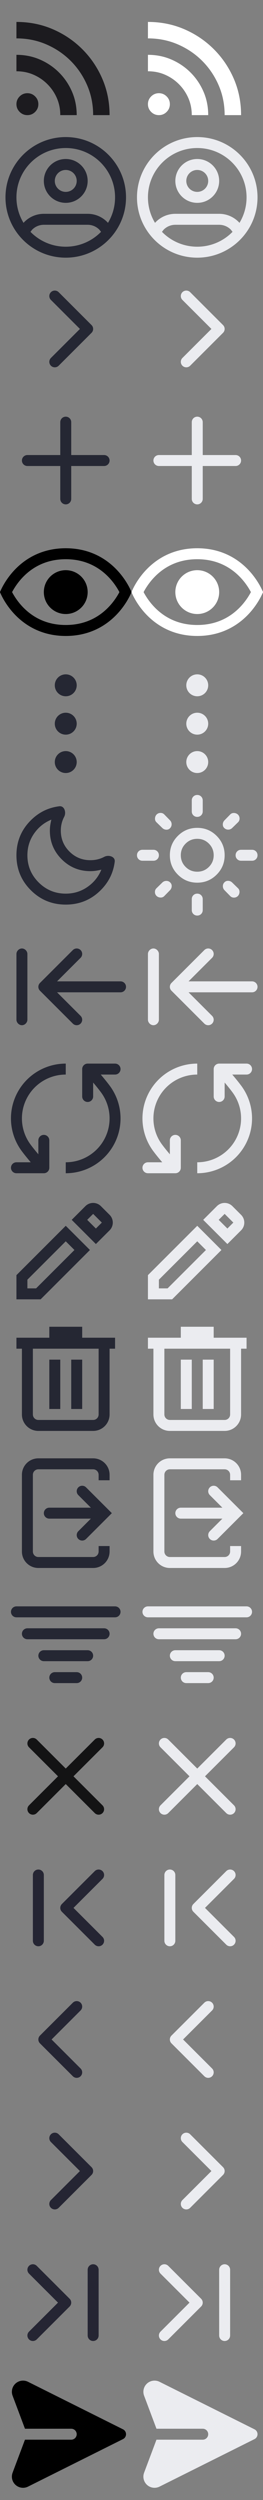 <svg width="48" height="456" viewBox="0 0 48 456" fill="none" xmlns="http://www.w3.org/2000/svg">
<rect x="0" y="0" width="48" height="456" fill="#808080" stroke="none"/>
<mask id="mask0_1_1962" style="mask-type:alpha" maskUnits="userSpaceOnUse" x="0" y="0" width="24" height="24">
<rect width="24" height="24" fill="#D9D9D9"/>
</mask>
<g mask="url(#mask0_1_1962)">
<path d="M5 21C4.45 21 3.979 20.804 3.587 20.413C3.196 20.021 3 19.55 3 19C3 18.45 3.196 17.979 3.587 17.587C3.979 17.196 4.45 17 5 17C5.55 17 6.021 17.196 6.412 17.587C6.804 17.979 7 18.45 7 19C7 19.55 6.804 20.021 6.412 20.413C6.021 20.804 5.55 21 5 21ZM17 21C17 19.05 16.633 17.229 15.9 15.537C15.167 13.846 14.167 12.367 12.9 11.1C11.633 9.833 10.154 8.833 8.463 8.1C6.771 7.367 4.95 7 3 7V4C5.367 4 7.575 4.442 9.625 5.325C11.675 6.208 13.475 7.425 15.025 8.975C16.575 10.525 17.792 12.325 18.675 14.375C19.558 16.425 20 18.633 20 21H17ZM11 21C11 19.883 10.792 18.846 10.375 17.887C9.958 16.929 9.383 16.083 8.65 15.35C7.917 14.617 7.071 14.042 6.112 13.625C5.154 13.208 4.117 13 3 13V10C4.533 10 5.963 10.287 7.287 10.863C8.613 11.438 9.775 12.225 10.775 13.225C11.775 14.225 12.562 15.387 13.137 16.712C13.713 18.038 14 19.467 14 21H11Z" fill="#1C1B1F"/>
</g>

<g transform="translate(24,0)">
  <mask id="mask0_1_2985" style="mask-type:alpha" maskUnits="userSpaceOnUse" x="0" y="0" width="24" height="24">
  <rect width="24" height="24" fill="#D9D9D9"/>
  </mask>
  <g mask="url(#mask0_1_2985)">
  <path d="M5 21C4.45 21 3.979 20.804 3.587 20.413C3.196 20.021 3 19.55 3 19C3 18.45 3.196 17.979 3.587 17.587C3.979 17.196 4.45 17 5 17C5.55 17 6.021 17.196 6.412 17.587C6.804 17.979 7 18.45 7 19C7 19.55 6.804 20.021 6.412 20.413C6.021 20.804 5.55 21 5 21ZM17 21C17 19.05 16.633 17.229 15.9 15.537C15.167 13.846 14.167 12.367 12.9 11.1C11.633 9.833 10.154 8.833 8.463 8.1C6.771 7.367 4.95 7 3 7V4C5.367 4 7.575 4.442 9.625 5.325C11.675 6.208 13.475 7.425 15.025 8.975C16.575 10.525 17.792 12.325 18.675 14.375C19.558 16.425 20 18.633 20 21H17ZM11 21C11 19.883 10.792 18.846 10.375 17.887C9.958 16.929 9.383 16.083 8.65 15.35C7.917 14.617 7.071 14.042 6.112 13.625C5.154 13.208 4.117 13 3 13V10C4.533 10 5.963 10.287 7.287 10.863C8.613 11.438 9.775 12.225 10.775 13.225C11.775 14.225 12.562 15.387 13.137 16.712C13.713 18.038 14 19.467 14 21H11Z" fill="white"/>
  </g>
</g>

<g transform="translate(0,24)">
  <path fill-rule="evenodd" clip-rule="evenodd" d="M12 3C7.029 3 3 7.029 3 12C3 13.701 3.472 15.292 4.292 16.649L4.464 16.465C5.402 15.527 6.674 15 8 15H16C17.326 15 18.598 15.527 19.535 16.465L19.708 16.649C20.528 15.292 21 13.701 21 12C21 7.029 16.971 3 12 3ZM18.441 18.286L18.121 17.879C17.559 17.316 16.796 17 16 17H8C7.204 17 6.441 17.316 5.879 17.879L5.559 18.286C7.194 19.96 9.475 21 12 21C14.525 21 16.806 19.96 18.441 18.286ZM1 12C1 5.925 5.925 1 12 1C18.075 1 23 5.925 23 12C23 18.075 18.075 23 12 23C5.925 23 1 18.075 1 12ZM12 11C13.105 11 14 10.105 14 9C14 7.895 13.105 7 12 7C10.895 7 10 7.895 10 9C10 10.105 10.895 11 12 11ZM12 13C14.209 13 16 11.209 16 9C16 6.791 14.209 5 12 5C9.791 5 8 6.791 8 9C8 11.209 9.791 13 12 13Z" fill="#252733"/>
</g>

<g transform="translate(24,24)">
<path fill-rule="evenodd" clip-rule="evenodd" d="M12 3C7.029 3 3 7.029 3 12C3 13.701 3.472 15.292 4.292 16.649L4.464 16.465C5.402 15.527 6.674 15 8 15H16C17.326 15 18.598 15.527 19.535 16.465L19.708 16.649C20.528 15.292 21 13.701 21 12C21 7.029 16.971 3 12 3ZM18.441 18.286L18.121 17.879C17.559 17.316 16.796 17 16 17H8C7.204 17 6.441 17.316 5.879 17.879L5.559 18.286C7.194 19.96 9.475 21 12 21C14.525 21 16.806 19.96 18.441 18.286ZM1 12C1 5.925 5.925 1 12 1C18.075 1 23 5.925 23 12C23 18.075 18.075 23 12 23C5.925 23 1 18.075 1 12ZM12 11C13.105 11 14 10.105 14 9C14 7.895 13.105 7 12 7C10.895 7 10 7.895 10 9C10 10.105 10.895 11 12 11ZM12 13C14.209 13 16 11.209 16 9C16 6.791 14.209 5 12 5C9.791 5 8 6.791 8 9C8 11.209 9.791 13 12 13Z" fill="#EBECF0"/>
</g>

<g transform="translate(0,48)">
  <path fill-rule="evenodd" clip-rule="evenodd" d="M9.293 18.707C8.902 18.317 8.902 17.683 9.293 17.293L14.586 12L9.293 6.707C8.902 6.317 8.902 5.683 9.293 5.293C9.683 4.902 10.317 4.902 10.707 5.293L16.707 11.293C17.098 11.683 17.098 12.317 16.707 12.707L10.707 18.707C10.317 19.098 9.683 19.098 9.293 18.707Z" fill="#252733"/>
</g>

<g transform="translate(24,48)">
<path fill-rule="evenodd" clip-rule="evenodd" d="M9.293 18.707C8.902 18.317 8.902 17.683 9.293 17.293L14.586 12L9.293 6.707C8.902 6.317 8.902 5.683 9.293 5.293C9.683 4.902 10.317 4.902 10.707 5.293L16.707 11.293C17.098 11.683 17.098 12.317 16.707 12.707L10.707 18.707C10.317 19.098 9.683 19.098 9.293 18.707Z" fill="#EBECF0"/>
</g>

<g transform="translate(0,72)">
  <path fill-rule="evenodd" clip-rule="evenodd" d="M13 5C13 4.448 12.552 4 12 4C11.448 4 11 4.448 11 5V11H5C4.448 11 4 11.448 4 12C4 12.552 4.448 13 5 13H11V19C11 19.552 11.448 20 12 20C12.552 20 13 19.552 13 19V13H19C19.552 13 20 12.552 20 12C20 11.448 19.552 11 19 11H13V5Z" fill="#252733"/>
</g>

<g transform="translate(24,72)">
<path fill-rule="evenodd" clip-rule="evenodd" d="M13 5C13 4.448 12.552 4 12 4C11.448 4 11 4.448 11 5V11H5C4.448 11 4 11.448 4 12C4 12.552 4.448 13 5 13H11V19C11 19.552 11.448 20 12 20C12.552 20 13 19.552 13 19V13H19C19.552 13 20 12.552 20 12C20 11.448 19.552 11 19 11H13V5Z" fill="#EBECF0"/>
</g>


<g transform="translate(0,96)">
  <path d="M12 5C19.141 5 22.19 10.451 22.911 12C22.19 13.549 19.141 19 12 19C4.859 19 1.81 13.549 1.089 12C1.81 10.451 4.859 5 12 5Z" stroke="black" stroke-width="2"/>
  <circle cx="12" cy="12" r="4" fill="black"/>
</g>

<g transform="translate(24,96)">
<path d="M12 5C19.141 5 22.19 10.451 22.911 12C22.19 13.549 19.141 19 12 19C4.859 19 1.81 13.549 1.089 12C1.81 10.451 4.859 5 12 5Z" stroke="white" stroke-width="2"/>
<circle cx="12" cy="12" r="4" fill="white"/>
</g>

<g transform="translate(0,120)">
  <path d="M14 5C14 3.895 13.105 3 12 3C10.895 3 10 3.895 10 5C10 6.105 10.895 7 12 7C13.105 7 14 6.105 14 5Z" fill="#252733"/>
  <path d="M12 10C13.105 10 14 10.895 14 12C14 13.105 13.105 14 12 14C10.895 14 10 13.105 10 12C10 10.895 10.895 10 12 10Z" fill="#252733"/>
  <path d="M12 17C13.105 17 14 17.895 14 19C14 20.105 13.105 21 12 21C10.895 21 10 20.105 10 19C10 17.895 10.895 17 12 17Z" fill="#252733"/>
</g>

<g transform="translate(24,120)">
<path d="M14 5C14 3.895 13.105 3 12 3C10.895 3 10 3.895 10 5C10 6.105 10.895 7 12 7C13.105 7 14 6.105 14 5Z" fill="#EBECF0"/>
<path d="M12 10C13.105 10 14 10.895 14 12C14 13.105 13.105 14 12 14C10.895 14 10 13.105 10 12C10 10.895 10.895 10 12 10Z" fill="#EBECF0"/>
<path d="M12 17C13.105 17 14 17.895 14 19C14 20.105 13.105 21 12 21C10.895 21 10 20.105 10 19C10 17.895 10.895 17 12 17Z" fill="#EBECF0"/>
</g>

<g transform="translate(0,144)">
  <path d="M12 21C9.5 21 7.375 20.125 5.625 18.375C3.875 16.625 3 14.499 3 11.999C3 9.5 3.875 7.375 5.625 5.625C6.295 4.955 7.02 4.413 7.799 4C8.738 3.502 9.775 3.189 10.836 3.061C11.746 2.95 12.14 4.176 11.713 4.987C11.304 5.762 11.1 6.6 11.1 7.5C11.1 9 11.625 10.274 12.675 11.325C13.725 12.374 15 12.899 16.5 12.899C17.417 12.899 18.258 12.695 19.025 12.287C19.831 11.858 21.049 12.247 20.94 13.154C20.822 14.143 20.543 15.113 20.103 15.999C19.678 16.856 19.102 17.648 18.375 18.375C16.625 20.125 14.5 21 12 21ZM12 19C13.467 19 14.783 18.595 15.95 17.787C17.117 16.979 17.967 15.925 18.5 14.624C18.167 14.708 17.833 14.774 17.5 14.825C17.167 14.874 16.833 14.899 16.5 14.899C14.45 14.899 12.704 14.179 11.262 12.737C9.821 11.295 9.1 9.55 9.1 7.5C9.1 7.166 9.125 6.833 9.175 6.5C9.225 6.166 9.292 5.833 9.375 5.5C8.075 6.033 7.021 6.883 6.213 8.05C5.404 9.216 5 10.533 5 11.999C5 13.933 5.683 15.583 7.05 16.95C8.417 18.316 10.067 19 12 19Z" fill="#252733"/>
</g>

<g transform="translate(24,144)">
  <path d="M12 15C12.833 15 13.542 14.708 14.125 14.125C14.708 13.542 15 12.833 15 12C15 11.167 14.708 10.458 14.125 9.875C13.542 9.292 12.833 9 12 9C11.167 9 10.458 9.292 9.875 9.875C9.292 10.458 9 11.167 9 12C9 12.833 9.292 13.542 9.875 14.125C10.458 14.708 11.167 15 12 15ZM12 17C10.617 17 9.438 16.512 8.463 15.537C7.487 14.562 7 13.383 7 12C7 10.617 7.487 9.438 8.463 8.463C9.438 7.487 10.617 7 12 7C13.383 7 14.562 7.487 15.537 8.463C16.512 9.438 17 10.617 17 12C17 13.383 16.512 14.562 15.537 15.537C14.562 16.512 13.383 17 12 17ZM2 13C1.717 13 1.479 12.904 1.288 12.713C1.096 12.521 1 12.283 1 12C1 11.717 1.096 11.479 1.288 11.287C1.479 11.096 1.717 11 2 11H4C4.283 11 4.521 11.096 4.713 11.287C4.904 11.479 5 11.717 5 12C5 12.283 4.904 12.521 4.713 12.713C4.521 12.904 4.283 13 4 13H2ZM20 13C19.717 13 19.479 12.904 19.288 12.713C19.096 12.521 19 12.283 19 12C19 11.717 19.096 11.479 19.288 11.287C19.479 11.096 19.717 11 20 11H22C22.283 11 22.521 11.096 22.712 11.287C22.904 11.479 23 11.717 23 12C23 12.283 22.904 12.521 22.712 12.713C22.521 12.904 22.283 13 22 13H20ZM12 5C11.717 5 11.479 4.904 11.287 4.713C11.096 4.521 11 4.283 11 4V2C11 1.717 11.096 1.479 11.287 1.288C11.479 1.096 11.717 1 12 1C12.283 1 12.521 1.096 12.713 1.288C12.904 1.479 13 1.717 13 2V4C13 4.283 12.904 4.521 12.713 4.713C12.521 4.904 12.283 5 12 5ZM12 23C11.717 23 11.479 22.904 11.287 22.712C11.096 22.521 11 22.283 11 22V20C11 19.717 11.096 19.479 11.287 19.288C11.479 19.096 11.717 19 12 19C12.283 19 12.521 19.096 12.713 19.288C12.904 19.479 13 19.717 13 20V22C13 22.283 12.904 22.521 12.713 22.712C12.521 22.904 12.283 23 12 23ZM5.65 7.05L4.575 6C4.375 5.817 4.279 5.583 4.287 5.3C4.296 5.017 4.392 4.775 4.575 4.575C4.775 4.375 5.017 4.275 5.3 4.275C5.583 4.275 5.817 4.375 6 4.575L7.05 5.65C7.233 5.85 7.325 6.083 7.325 6.35C7.325 6.617 7.233 6.85 7.05 7.05C6.867 7.25 6.638 7.346 6.362 7.338C6.088 7.329 5.85 7.233 5.65 7.05ZM18 19.425L16.95 18.35C16.767 18.15 16.675 17.913 16.675 17.637C16.675 17.363 16.767 17.133 16.95 16.95C17.133 16.75 17.363 16.654 17.637 16.663C17.913 16.671 18.15 16.767 18.35 16.95L19.425 18C19.625 18.183 19.721 18.417 19.712 18.7C19.704 18.983 19.608 19.225 19.425 19.425C19.225 19.625 18.983 19.725 18.7 19.725C18.417 19.725 18.183 19.625 18 19.425ZM16.95 7.05C16.75 6.867 16.654 6.638 16.663 6.362C16.671 6.088 16.767 5.85 16.95 5.65L18 4.575C18.183 4.375 18.417 4.279 18.7 4.287C18.983 4.296 19.225 4.392 19.425 4.575C19.625 4.775 19.725 5.017 19.725 5.3C19.725 5.583 19.625 5.817 19.425 6L18.35 7.05C18.15 7.233 17.917 7.325 17.65 7.325C17.383 7.325 17.15 7.233 16.95 7.05ZM4.575 19.425C4.375 19.225 4.275 18.983 4.275 18.7C4.275 18.417 4.375 18.183 4.575 18L5.65 16.95C5.85 16.767 6.088 16.675 6.362 16.675C6.638 16.675 6.867 16.767 7.05 16.95C7.25 17.133 7.346 17.363 7.338 17.637C7.329 17.913 7.233 18.15 7.05 18.35L6 19.425C5.817 19.625 5.583 19.721 5.3 19.712C5.017 19.704 4.775 19.608 4.575 19.425Z" fill="#EBECF0"/>
</g>

<g transform="translate(0, 168)">
  <path fill-rule="evenodd" clip-rule="evenodd" d="M14.707 5.293C14.317 4.902 13.683 4.902 13.293 5.293L7.293 11.293C6.902 11.683 6.902 12.317 7.293 12.707L13.293 18.707C13.683 19.098 14.317 19.098 14.707 18.707C15.098 18.317 15.098 17.683 14.707 17.293L10.414 13H22C22.552 13 23 12.552 23 12C23 11.448 22.552 11 22 11H10.414L14.707 6.707C15.098 6.317 15.098 5.683 14.707 5.293ZM3 18C3 18.5 3.448 19 4 19C4.552 19 5 18.5 5 18V6C5 5.5 4.552 5 4 5C3.448 5 3 5.5 3 6V18Z" fill="#252733"/>
</g>

<g transform="translate(24, 168)">
<path fill-rule="evenodd" clip-rule="evenodd" d="M14.707 5.293C14.317 4.902 13.683 4.902 13.293 5.293L7.293 11.293C6.902 11.683 6.902 12.317 7.293 12.707L13.293 18.707C13.683 19.098 14.317 19.098 14.707 18.707C15.098 18.317 15.098 17.683 14.707 17.293L10.414 13H22C22.552 13 23 12.552 23 12C23 11.448 22.552 11 22 11H10.414L14.707 6.707C15.098 6.317 15.098 5.683 14.707 5.293ZM3 18C3 18.5 3.448 19 4 19C4.552 19 5 18.5 5 18V6C5 5.5 4.552 5 4 5C3.448 5 3 5.5 3 6V18Z" fill="#EBECF0"/>
</g>

<g transform="translate(0, 192)">
  <path fill-rule="evenodd" clip-rule="evenodd" d="M12 2C10.148 2 8.333 2.514 6.756 3.485C5.179 4.456 3.903 5.846 3.07 7.5C2.236 9.154 1.879 11.006 2.036 12.851C2.181 14.54 2.751 16.161 3.691 17.564L3.69 17.565C3.716 17.603 3.743 17.642 3.771 17.681C3.833 17.772 3.897 17.861 3.963 17.95L3.964 17.95C4.292 18.395 4.674 18.873 4.993 19.261C5.202 19.516 5.389 19.739 5.524 19.898L5.611 20H3C2.448 20 2 20.448 2 21C2 21.552 2.448 22 3 22H8C8.552 22 9 21.552 9 21V16C9 15.448 8.552 15 8 15C7.448 15 7 15.448 7 16V18.546C6.876 18.399 6.715 18.207 6.538 17.992C6.16 17.532 5.727 16.986 5.413 16.539C4.625 15.397 4.148 14.067 4.029 12.681C3.903 11.205 4.189 9.723 4.856 8.4C5.522 7.077 6.543 5.965 7.805 5.188C9.066 4.411 10.518 4 12 4V2ZM20.23 6.32C20.167 6.228 20.101 6.137 20.035 6.046L20.034 6.047C19.706 5.602 19.325 5.126 19.007 4.739C18.798 4.484 18.611 4.261 18.476 4.102L18.389 4H21C21.552 4 22 3.552 22 3C22 2.448 21.552 2 21 2H16C15.448 2 15 2.448 15 3V8C15 8.552 15.448 9 16 9C16.552 9 17 8.552 17 8V5.454C17.124 5.601 17.285 5.793 17.462 6.008C17.84 6.468 18.274 7.015 18.588 7.462C19.375 8.603 19.852 9.932 19.971 11.316C20.097 12.793 19.811 14.275 19.145 15.598C18.479 16.922 17.458 18.034 16.196 18.811C14.934 19.588 13.482 20 12 20V22C13.852 22 15.668 21.486 17.245 20.514C18.822 19.543 20.098 18.152 20.931 16.498C21.764 14.844 22.122 12.991 21.963 11.145C21.819 9.458 21.248 7.838 20.309 6.436L20.31 6.435C20.284 6.397 20.258 6.359 20.23 6.32Z" fill="#252733"/>
</g>

<g transform="translate(24, 192)">
  <path fill-rule="evenodd" clip-rule="evenodd" d="M12 2C10.148 2 8.333 2.514 6.756 3.485C5.179 4.456 3.903 5.846 3.07 7.5C2.236 9.154 1.879 11.006 2.036 12.851C2.181 14.54 2.751 16.161 3.691 17.564L3.69 17.565C3.716 17.603 3.743 17.642 3.771 17.681C3.833 17.772 3.897 17.861 3.963 17.95L3.964 17.95C4.292 18.395 4.674 18.873 4.993 19.261C5.202 19.516 5.389 19.739 5.524 19.898L5.611 20H3C2.448 20 2 20.448 2 21C2 21.552 2.448 22 3 22H8C8.552 22 9 21.552 9 21V16C9 15.448 8.552 15 8 15C7.448 15 7 15.448 7 16V18.546C6.876 18.399 6.715 18.207 6.538 17.992C6.16 17.532 5.727 16.986 5.413 16.539C4.625 15.397 4.148 14.067 4.029 12.681C3.903 11.205 4.189 9.723 4.856 8.4C5.522 7.077 6.543 5.965 7.805 5.188C9.066 4.411 10.518 4 12 4V2ZM20.23 6.32C20.167 6.228 20.101 6.137 20.035 6.046L20.034 6.047C19.706 5.602 19.325 5.126 19.007 4.739C18.798 4.484 18.611 4.261 18.476 4.102L18.389 4H21C21.552 4 22 3.552 22 3C22 2.448 21.552 2 21 2H16C15.448 2 15 2.448 15 3V8C15 8.552 15.448 9 16 9C16.552 9 17 8.552 17 8V5.454C17.124 5.601 17.285 5.793 17.462 6.008C17.84 6.468 18.274 7.015 18.588 7.462C19.375 8.603 19.852 9.932 19.971 11.316C20.097 12.793 19.811 14.275 19.145 15.598C18.479 16.922 17.458 18.034 16.196 18.811C14.934 19.588 13.482 20 12 20V22C13.852 22 15.668 21.486 17.245 20.514C18.822 19.543 20.098 18.152 20.931 16.498C21.764 14.844 22.122 12.991 21.963 11.145C21.819 9.458 21.248 7.838 20.309 6.436L20.31 6.435C20.284 6.397 20.258 6.359 20.23 6.32Z" fill="#EBECF0"/>
</g>

<g transform="translate(0, 216)">
  <path fill-rule="evenodd" clip-rule="evenodd" d="M18.414 4C17.633 3.219 16.367 3.219 15.586 4L13.086 6.5L17.5 10.914L20 8.414C20.781 7.633 20.781 6.367 20 5.586L18.414 4ZM17.5 8.086L15.914 6.5L17 5.414L18.586 7L17.5 8.086ZM16.414 12L12 7.586L3 16.586V21H7.414L16.414 12ZM5 19V17.414L12 10.414L13.586 12L6.586 19H5Z" fill="#252733"/>
</g>

<g transform="translate(24, 216)">
  <path fill-rule="evenodd" clip-rule="evenodd" d="M18.414 4C17.633 3.219 16.367 3.219 15.586 4L13.086 6.5L17.5 10.914L20 8.414C20.781 7.633 20.781 6.367 20 5.586L18.414 4ZM17.5 8.086L15.914 6.5L17 5.414L18.586 7L17.5 8.086ZM16.414 12L12 7.586L3 16.586V21H7.414L16.414 12ZM5 19V17.414L12 10.414L13.586 12L6.586 19H5Z" fill="#EBECF0"/>
</g>

<g transform="translate(0, 240)">
  <path fill-rule="evenodd" clip-rule="evenodd" d="M9 4V2H15V4H20H21V6H20V18C20 19.657 18.657 21 17 21H7C5.343 21 4 19.657 4 18V6H3V4H4H9ZM6 6V18C6 18.552 6.448 19 7 19H17C17.552 19 18 18.552 18 18V6H6ZM9 8L9 17H11L11 8H9ZM13 17V8H15V17H13Z" fill="#252733"/>
</g>

<g transform="translate(24, 240)">
  <path fill-rule="evenodd" clip-rule="evenodd" d="M9 4V2H15V4H20H21V6H20V18C20 19.657 18.657 21 17 21H7C5.343 21 4 19.657 4 18V6H3V4H4H9ZM6 6V18C6 18.552 6.448 19 7 19H17C17.552 19 18 18.552 18 18V6H6ZM9 8L9 17H11L11 8H9ZM13 17V8H15V17H13Z" fill="#EBECF0"/>
</g>

<g  transform="translate(0, 264)">
  <path fill-rule="evenodd" clip-rule="evenodd" d="M7 2C5.343 2 4 3.343 4 5V19C4 20.657 5.343 22 7 22H17C18.657 22 20 20.657 20 19V18H18V19C18 19.552 17.552 20 17 20H7C6.448 20 6 19.552 6 19V5C6 4.448 6.448 4 7 4H17C17.552 4 18 4.448 18 5V6H20V5C20 3.343 18.657 2 17 2H7ZM15.707 7.293C15.317 6.902 14.683 6.902 14.293 7.293C13.902 7.683 13.902 8.317 14.293 8.707L16.586 11H9C8.448 11 8 11.448 8 12C8 12.552 8.448 13 9 13H16.586L14.293 15.293C13.902 15.683 13.902 16.317 14.293 16.707C14.683 17.098 15.317 17.098 15.707 16.707L20.414 12L15.707 7.293Z" fill="#252733"/>
</g>

<g  transform="translate(24, 264)">
  <path fill-rule="evenodd" clip-rule="evenodd" d="M7 2C5.343 2 4 3.343 4 5V19C4 20.657 5.343 22 7 22H17C18.657 22 20 20.657 20 19V18H18V19C18 19.552 17.552 20 17 20H7C6.448 20 6 19.552 6 19V5C6 4.448 6.448 4 7 4H17C17.552 4 18 4.448 18 5V6H20V5C20 3.343 18.657 2 17 2H7ZM15.707 7.293C15.317 6.902 14.683 6.902 14.293 7.293C13.902 7.683 13.902 8.317 14.293 8.707L16.586 11H9C8.448 11 8 11.448 8 12C8 12.552 8.448 13 9 13H16.586L14.293 15.293C13.902 15.683 13.902 16.317 14.293 16.707C14.683 17.098 15.317 17.098 15.707 16.707L20.414 12L15.707 7.293Z" fill="#EBECF0"/>
</g>

<g  transform="translate(0, 288)">
<path fill-rule="evenodd" clip-rule="evenodd" d="M2 6C2 5.448 2.448 5 3 5H21C21.552 5 22 5.448 22 6C22 6.552 21.552 7 21 7H3C2.448 7 2 6.552 2 6ZM5 9C4.448 9 4 9.448 4 10C4 10.552 4.448 11 5 11H19C19.552 11 20 10.552 20 10C20 9.448 19.552 9 19 9H5ZM8 13C7.448 13 7 13.448 7 14C7 14.552 7.448 15 8 15H16C16.552 15 17 14.552 17 14C17 13.448 16.552 13 16 13H8ZM10 17C9.448 17 9 17.448 9 18C9 18.552 9.448 19 10 19H14C14.552 19 15 18.552 15 18C15 17.448 14.552 17 14 17H10Z" fill="#252733"/>
</g>

<g  transform="translate(24, 288)">
<path fill-rule="evenodd" clip-rule="evenodd" d="M2 6C2 5.448 2.448 5 3 5H21C21.552 5 22 5.448 22 6C22 6.552 21.552 7 21 7H3C2.448 7 2 6.552 2 6ZM5 9C4.448 9 4 9.448 4 10C4 10.552 4.448 11 5 11H19C19.552 11 20 10.552 20 10C20 9.448 19.552 9 19 9H5ZM8 13C7.448 13 7 13.448 7 14C7 14.552 7.448 15 8 15H16C16.552 15 17 14.552 17 14C17 13.448 16.552 13 16 13H8ZM10 17C9.448 17 9 17.448 9 18C9 18.552 9.448 19 10 19H14C14.552 19 15 18.552 15 18C15 17.448 14.552 17 14 17H10Z" fill="#EBECF0"/>
</g>

<g  transform="translate(0, 312)">
  <path fill-rule="evenodd" clip-rule="evenodd" d="M18.707 6.707C19.098 6.317 19.098 5.683 18.707 5.293C18.317 4.902 17.683 4.902 17.293 5.293L12 10.586L6.707 5.293C6.317 4.902 5.683 4.902 5.293 5.293C4.902 5.683 4.902 6.317 5.293 6.707L10.586 12L5.293 17.293C4.902 17.683 4.902 18.317 5.293 18.707C5.683 19.098 6.317 19.098 6.707 18.707L12 13.414L17.293 18.707C17.683 19.098 18.317 19.098 18.707 18.707C19.098 18.317 19.098 17.683 18.707 17.293L13.414 12L18.707 6.707Z" fill="#131314"/>
</g>
<g  transform="translate(24, 312)">
  <path fill-rule="evenodd" clip-rule="evenodd" d="M18.707 6.707C19.098 6.317 19.098 5.683 18.707 5.293C18.317 4.902 17.683 4.902 17.293 5.293L12 10.586L6.707 5.293C6.317 4.902 5.683 4.902 5.293 5.293C4.902 5.683 4.902 6.317 5.293 6.707L10.586 12L5.293 17.293C4.902 17.683 4.902 18.317 5.293 18.707C5.683 19.098 6.317 19.098 6.707 18.707L12 13.414L17.293 18.707C17.683 19.098 18.317 19.098 18.707 18.707C19.098 18.317 19.098 17.683 18.707 17.293L13.414 12L18.707 6.707Z" fill="#EBECF0"/>
</g>

<g transform="translate(0, 336)">
  <path fill-rule="evenodd" clip-rule="evenodd" d="M13.414 12L18.707 17.293C19.098 17.683 19.098 18.317 18.707 18.707C18.317 19.098 17.683 19.098 17.293 18.707L11.293 12.707C10.902 12.317 10.902 11.683 11.293 11.293L17.293 5.293C17.683 4.902 18.317 4.902 18.707 5.293C19.098 5.683 19.098 6.317 18.707 6.707L13.414 12ZM7 5C6.448 5 6 5.448 6 6V18C6 18.552 6.448 19 7 19C7.552 19 8 18.552 8 18V6C8 5.448 7.552 5 7 5Z" fill="#252533"/>
</g>

<g transform="translate(24, 336)">
  <path fill-rule="evenodd" clip-rule="evenodd" d="M13.414 12L18.707 17.293C19.098 17.683 19.098 18.317 18.707 18.707C18.317 19.098 17.683 19.098 17.293 18.707L11.293 12.707C10.902 12.317 10.902 11.683 11.293 11.293L17.293 5.293C17.683 4.902 18.317 4.902 18.707 5.293C19.098 5.683 19.098 6.317 18.707 6.707L13.414 12ZM7 5C6.448 5 6 5.448 6 6V18C6 18.552 6.448 19 7 19C7.552 19 8 18.552 8 18V6C8 5.448 7.552 5 7 5Z" fill="#EBECF0"/>
</g>

<g transform="translate(0, 360)">
  <path fill-rule="evenodd" clip-rule="evenodd" d="M14.707 18.707C15.098 18.317 15.098 17.683 14.707 17.293L9.414 12L14.707 6.707C15.098 6.317 15.098 5.683 14.707 5.293C14.317 4.902 13.683 4.902 13.293 5.293L7.293 11.293C6.902 11.683 6.902 12.317 7.293 12.707L13.293 18.707C13.683 19.098 14.317 19.098 14.707 18.707Z" fill="#252533"/>
</g>

<g transform="translate(24, 360)">
  <path fill-rule="evenodd" clip-rule="evenodd" d="M14.707 18.707C15.098 18.317 15.098 17.683 14.707 17.293L9.414 12L14.707 6.707C15.098 6.317 15.098 5.683 14.707 5.293C14.317 4.902 13.683 4.902 13.293 5.293L7.293 11.293C6.902 11.683 6.902 12.317 7.293 12.707L13.293 18.707C13.683 19.098 14.317 19.098 14.707 18.707Z" fill="#EBECF0"/>
</g>

<g transform="translate(0, 384)">
  <path fill-rule="evenodd" clip-rule="evenodd" d="M9.293 18.707C8.902 18.317 8.902 17.683 9.293 17.293L14.586 12L9.293 6.707C8.902 6.317 8.902 5.683 9.293 5.293C9.683 4.902 10.317 4.902 10.707 5.293L16.707 11.293C17.098 11.683 17.098 12.317 16.707 12.707L10.707 18.707C10.317 19.098 9.683 19.098 9.293 18.707Z" fill="#252533"/>
</g>

<g transform="translate(24, 384)">
  <path fill-rule="evenodd" clip-rule="evenodd" d="M9.293 18.707C8.902 18.317 8.902 17.683 9.293 17.293L14.586 12L9.293 6.707C8.902 6.317 8.902 5.683 9.293 5.293C9.683 4.902 10.317 4.902 10.707 5.293L16.707 11.293C17.098 11.683 17.098 12.317 16.707 12.707L10.707 18.707C10.317 19.098 9.683 19.098 9.293 18.707Z" fill="#EBECF0"/>
</g>

<g transform="translate(0, 408)">
  <path fill-rule="evenodd" clip-rule="evenodd" d="M5.293 17.293C4.902 17.683 4.902 18.317 5.293 18.707C5.683 19.098 6.317 19.098 6.707 18.707L12.707 12.707C13.098 12.317 13.098 11.683 12.707 11.293L6.707 5.293C6.317 4.902 5.683 4.902 5.293 5.293C4.902 5.683 4.902 6.317 5.293 6.707L10.586 12L5.293 17.293ZM18 18C18 18.552 17.552 19 17 19C16.448 19 16 18.552 16 18V6C16 5.448 16.448 5 17 5C17.552 5 18 5.448 18 6V18Z" fill="#252533"/>
</g>

<g transform="translate(24, 408)">
  <path fill-rule="evenodd" clip-rule="evenodd" d="M5.293 17.293C4.902 17.683 4.902 18.317 5.293 18.707C5.683 19.098 6.317 19.098 6.707 18.707L12.707 12.707C13.098 12.317 13.098 11.683 12.707 11.293L6.707 5.293C6.317 4.902 5.683 4.902 5.293 5.293C4.902 5.683 4.902 6.317 5.293 6.707L10.586 12L5.293 17.293ZM18 18C18 18.552 17.552 19 17 19C16.448 19 16 18.552 16 18V6C16 5.448 16.448 5 17 5C17.552 5 18 5.448 18 6V18Z" fill="#EBECF0"/>
</g>

<g transform="translate(0, 432)">
  <path fill-rule="evenodd" clip-rule="evenodd" d="M4.557 11L2.298 4.976C2.018 4.228 2.2 3.386 2.765 2.821C3.384 2.201 4.331 2.048 5.115 2.44L22.447 11.106C22.786 11.275 23 11.621 23 12C23 12.379 22.786 12.725 22.447 12.895L5.115 21.56C4.331 21.952 3.384 21.799 2.765 21.179C2.2 20.614 2.018 19.772 2.298 19.024L4.557 13H13C13.552 13 14 12.552 14 12C14 11.448 13.552 11 13 11H4.557Z" fill="black"/>
</g>

<g transform="translate(24, 432)">
  <path fill-rule="evenodd" clip-rule="evenodd" d="M4.557 11L2.298 4.976C2.018 4.228 2.2 3.386 2.765 2.821C3.384 2.201 4.331 2.048 5.115 2.44L22.447 11.106C22.786 11.275 23 11.621 23 12C23 12.379 22.786 12.725 22.447 12.895L5.115 21.56C4.331 21.952 3.384 21.799 2.765 21.179C2.2 20.614 2.018 19.772 2.298 19.024L4.557 13H13C13.552 13 14 12.552 14 12C14 11.448 13.552 11 13 11H4.557Z" fill="#EBECF0"/>
</g>

</svg>
